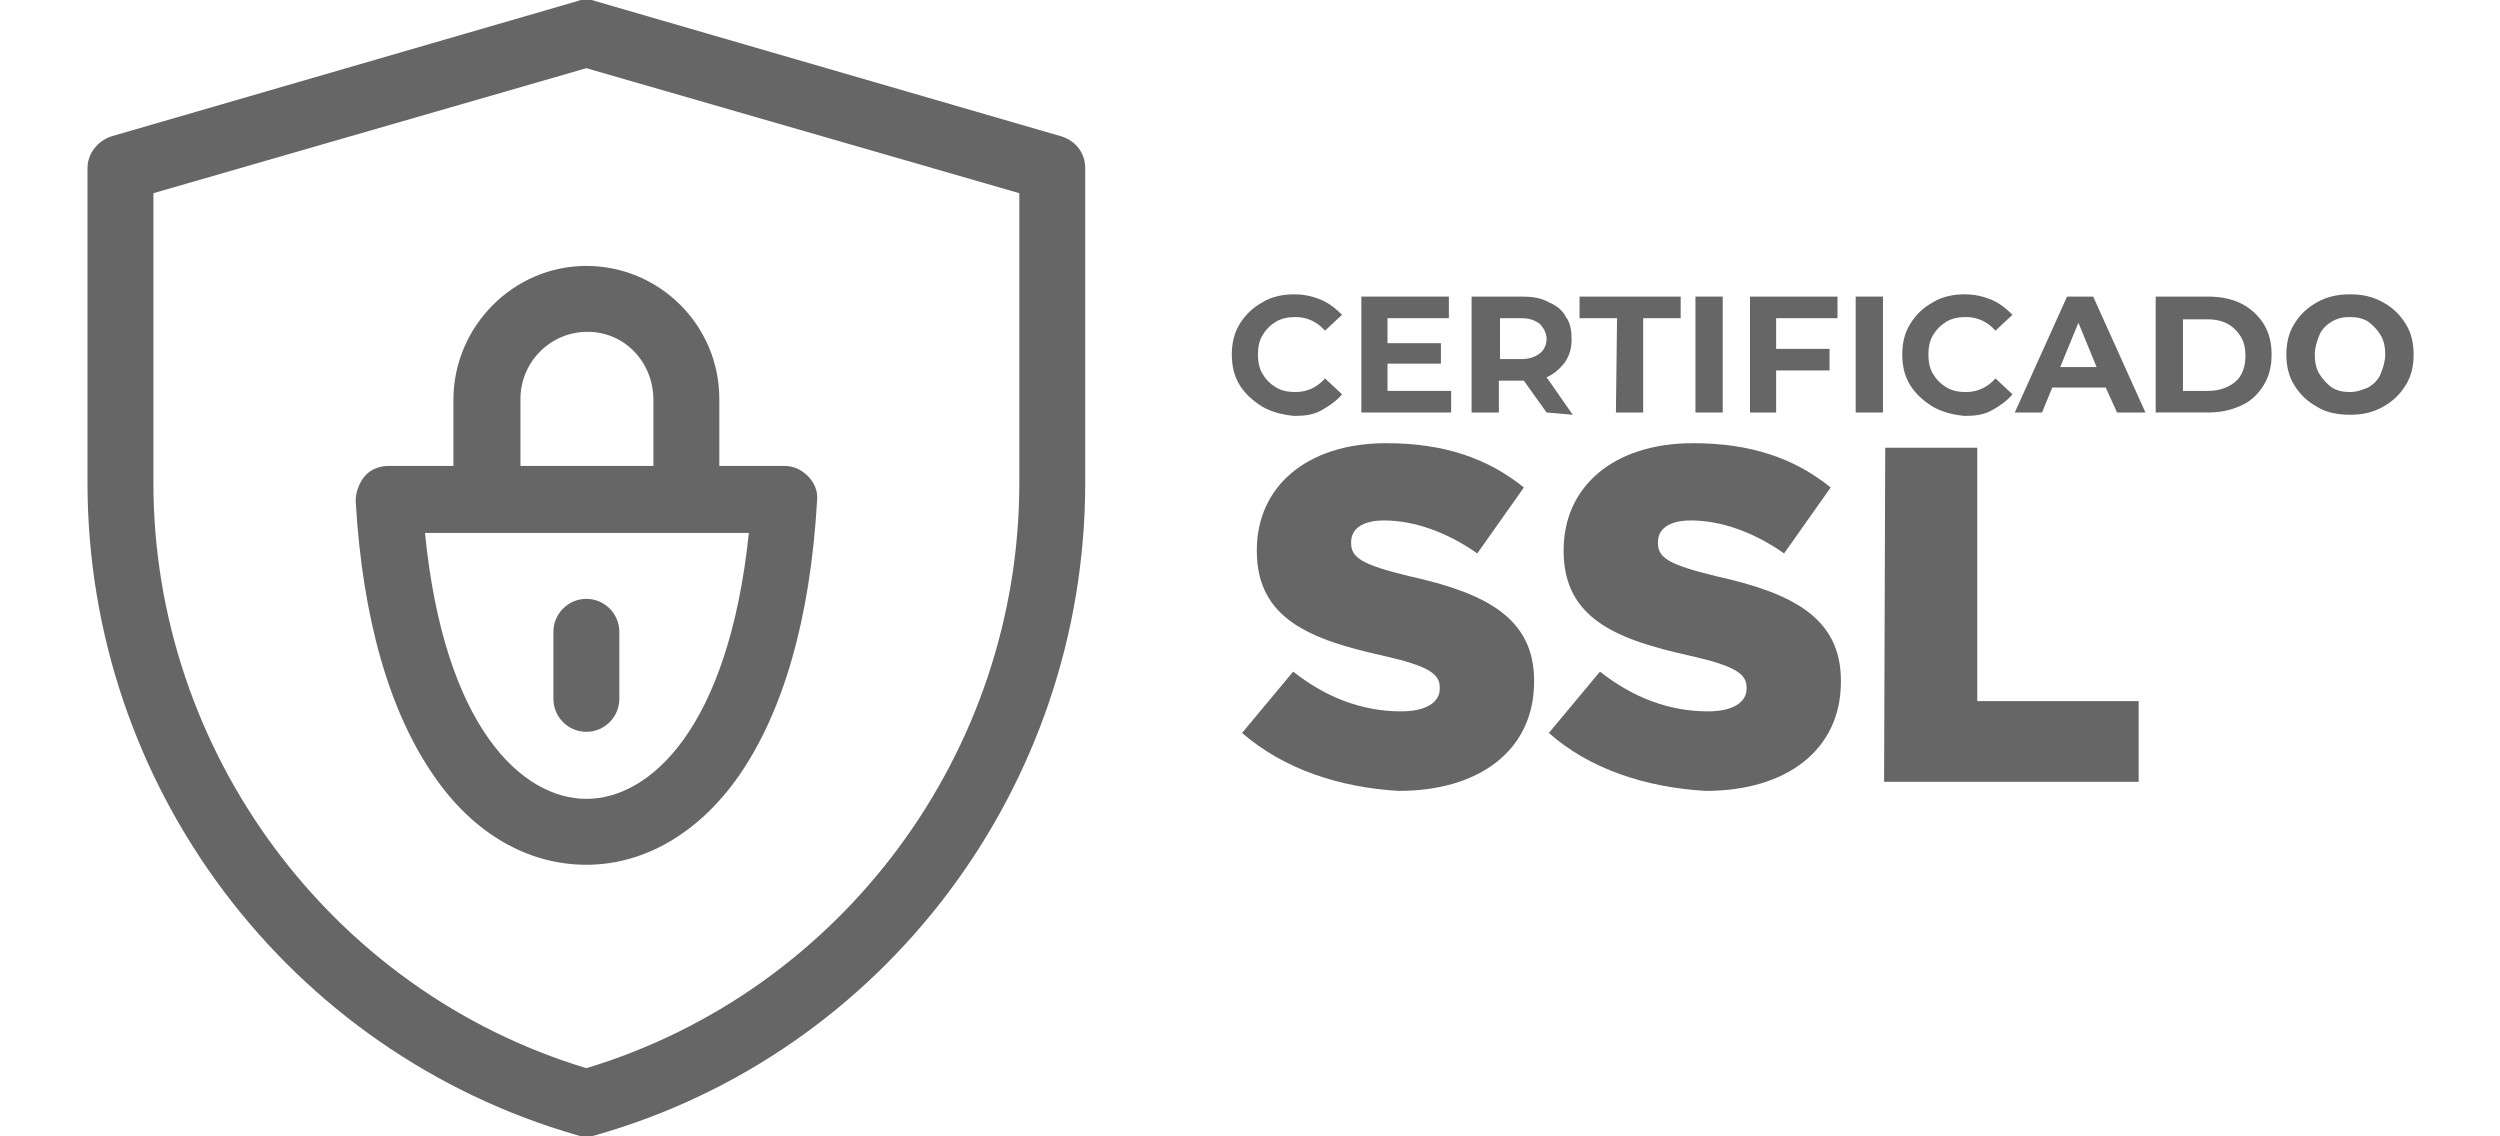<?xml version="1.0" encoding="utf-8"?>
<!-- Generator: Adobe Illustrator 27.1.0, SVG Export Plug-In . SVG Version: 6.00 Build 0)  -->
<svg version="1.1" id="Capa_2_00000168098559211805267500000003568647740300645546_"
	 xmlns="http://www.w3.org/2000/svg" xmlns:xlink="http://www.w3.org/1999/xlink" x="0px" y="0px" viewBox="0 0 220 100"
	 style="enable-background:new 0 0 220 100;" xml:space="preserve">
<style type="text/css">
	.st0{fill:#666666;}
</style>
<g>
	<path class="st0" d="M111.1,35.8c-0.8-0.5-1.5-1.1-2-1.9s-0.7-1.7-0.7-2.7s0.2-1.9,0.7-2.7s1.1-1.4,2-1.9c0.8-0.5,1.8-0.7,2.8-0.7
		c0.9,0,1.7,0.2,2.4,0.5c0.7,0.3,1.3,0.8,1.8,1.3l-1.5,1.4c-0.7-0.8-1.6-1.2-2.6-1.2c-0.6,0-1.2,0.1-1.7,0.4
		c-0.5,0.3-0.9,0.7-1.2,1.2c-0.3,0.5-0.4,1.1-0.4,1.7s0.1,1.2,0.4,1.7c0.3,0.5,0.7,0.9,1.2,1.2s1.1,0.4,1.7,0.4c1,0,1.9-0.4,2.6-1.2
		l1.5,1.4c-0.5,0.6-1.1,1-1.8,1.4s-1.5,0.5-2.4,0.5C112.9,36.5,112,36.3,111.1,35.8L111.1,35.8z"/>
	<path class="st0" d="M127.7,34.4v1.9h-7.9V26.1h7.7V28h-5.4v2.2h4.7V32h-4.7v2.4H127.7z"/>
	<path class="st0" d="M136.1,36.3l-2-2.8h-2.2v2.8h-2.4V26.1h4.4c0.9,0,1.7,0.1,2.4,0.5c0.7,0.3,1.2,0.7,1.5,1.3
		c0.4,0.5,0.5,1.2,0.5,2s-0.2,1.4-0.6,2c-0.4,0.5-0.9,1-1.6,1.3l2.3,3.3L136.1,36.3L136.1,36.3z M135.5,28.5
		c-0.4-0.3-0.9-0.5-1.6-0.5h-1.9v3.6h1.9c0.7,0,1.2-0.2,1.6-0.5s0.6-0.8,0.6-1.3S135.8,28.8,135.5,28.5z"/>
	<path class="st0" d="M142.3,28H139v-1.9h8.9V28h-3.3v8.3h-2.4L142.3,28L142.3,28z"/>
	<path class="st0" d="M149.2,26.1h2.4v10.2h-2.4V26.1z"/>
	<path class="st0" d="M156.3,28v2.7h4.7v1.9h-4.7v3.7H154V26.1h7.7V28H156.3z"/>
	<path class="st0" d="M163.3,26.1h2.4v10.2h-2.4V26.1z"/>
	<path class="st0" d="M170.1,35.8c-0.8-0.5-1.5-1.1-2-1.9s-0.7-1.7-0.7-2.7s0.2-1.9,0.7-2.7s1.1-1.4,2-1.9c0.8-0.5,1.8-0.7,2.8-0.7
		c0.9,0,1.7,0.2,2.4,0.5c0.7,0.3,1.3,0.8,1.8,1.3l-1.5,1.4c-0.7-0.8-1.6-1.2-2.6-1.2c-0.6,0-1.2,0.1-1.7,0.4
		c-0.5,0.3-0.9,0.7-1.2,1.2s-0.4,1.1-0.4,1.7s0.1,1.2,0.4,1.7c0.3,0.5,0.7,0.9,1.2,1.2s1.1,0.4,1.7,0.4c1,0,1.9-0.4,2.6-1.2l1.5,1.4
		c-0.5,0.6-1.1,1-1.8,1.4s-1.5,0.5-2.4,0.5C171.9,36.5,171,36.3,170.1,35.8L170.1,35.8z"/>
	<path class="st0" d="M185.3,34.1h-4.7l-0.9,2.2h-2.4l4.6-10.2h2.3l4.6,10.2h-2.5L185.3,34.1L185.3,34.1z M184.5,32.3l-1.6-3.9
		l-1.6,3.9H184.5L184.5,32.3z"/>
	<path class="st0" d="M189.7,26.1h4.6c1.1,0,2.1,0.2,2.9,0.6s1.5,1,2,1.8s0.7,1.7,0.7,2.7s-0.2,1.9-0.7,2.7s-1.1,1.4-2,1.8
		c-0.9,0.4-1.8,0.6-2.9,0.6h-4.6V26.1z M194.3,34.4c1,0,1.8-0.3,2.4-0.8s0.9-1.3,0.9-2.3s-0.3-1.7-0.9-2.3s-1.4-0.9-2.4-0.9h-2.2
		v6.3L194.3,34.4L194.3,34.4z"/>
	<path class="st0" d="M203.9,35.8c-0.9-0.5-1.5-1.1-2-1.9s-0.7-1.7-0.7-2.7s0.2-1.9,0.7-2.7s1.1-1.4,2-1.9s1.8-0.7,2.9-0.7
		s2,0.2,2.9,0.7c0.9,0.5,1.5,1.1,2,1.9s0.7,1.7,0.7,2.7s-0.2,1.9-0.7,2.7c-0.5,0.8-1.1,1.4-2,1.9s-1.8,0.7-2.9,0.7
		S204.7,36.3,203.9,35.8z M208.4,34.1c0.5-0.3,0.9-0.7,1.1-1.2s0.4-1.1,0.4-1.7s-0.1-1.2-0.4-1.7c-0.3-0.5-0.7-0.9-1.1-1.2
		c-0.5-0.3-1-0.4-1.6-0.4s-1.1,0.1-1.6,0.4c-0.5,0.3-0.9,0.7-1.1,1.2s-0.4,1.1-0.4,1.7s0.1,1.2,0.4,1.7c0.3,0.5,0.7,0.9,1.1,1.2
		c0.5,0.3,1,0.4,1.6,0.4S207.9,34.3,208.4,34.1z"/>
</g>
<g>
	<path class="st0" d="M109.3,64.5l4.5-5.4c2.9,2.3,6.1,3.5,9.5,3.5c2.2,0,3.4-0.8,3.4-2v-0.1c0-1.2-1-1.9-5-2.8
		c-6.3-1.4-11.1-3.2-11.1-9.2v-0.1c0-5.5,4.3-9.4,11.4-9.4c5,0,8.9,1.3,12.1,3.9l-4.1,5.8c-2.7-1.9-5.6-2.9-8.2-2.9
		c-2,0-2.9,0.8-2.9,1.9v0.1c0,1.3,1,1.9,5.1,2.9c6.8,1.5,11,3.7,11,9.2v0.1c0,6-4.8,9.6-11.9,9.6C117.9,69.3,113,67.7,109.3,64.5
		L109.3,64.5z"/>
	<path class="st0" d="M136.3,64.5l4.5-5.4c2.9,2.3,6.1,3.5,9.5,3.5c2.2,0,3.4-0.8,3.4-2v-0.1c0-1.2-1-1.9-5-2.8
		c-6.3-1.4-11.1-3.2-11.1-9.2v-0.1c0-5.5,4.3-9.4,11.4-9.4c5,0,8.9,1.3,12.1,3.9l-4.1,5.8c-2.7-1.9-5.6-2.9-8.2-2.9
		c-2,0-2.9,0.8-2.9,1.9v0.1c0,1.3,1,1.9,5.1,2.9c6.8,1.5,11,3.7,11,9.2v0.1c0,6-4.8,9.6-11.9,9.6C144.9,69.3,139.9,67.7,136.3,64.5
		L136.3,64.5z"/>
	<path class="st0" d="M165.9,39.4h8.1v22.3h14.2v7.1h-22.4L165.9,39.4L165.9,39.4z"/>
</g>
<g>
	<path class="st0" d="M39.9,35.2V41h-5.7c-0.8,0-1.6,0.3-2.1,0.9c-0.5,0.6-0.8,1.4-0.8,2.2c0.6,10.4,3,18.6,6.9,24.2
		c3.5,5.1,8.3,7.8,13.4,7.8s9.9-2.8,13.4-7.8c3.9-5.6,6.3-13.8,6.9-24.2c0.1-0.8-0.2-1.6-0.8-2.2S69.8,41,69,41h-5.7v-5.9
		c0-6.5-5.3-11.7-11.7-11.7S39.9,28.7,39.9,35.2L39.9,35.2L39.9,35.2z M51.6,70.3c-5.6,0-12.5-6.2-14.2-23.4h28.5
		C64.1,64.1,57.2,70.3,51.6,70.3L51.6,70.3z M57.5,35.2V41H45.8v-5.9c0-3.2,2.6-5.9,5.9-5.9S57.5,31.9,57.5,35.2z"/>
	<path class="st0" d="M51.6,52.7c-1.6,0-2.9,1.3-2.9,2.9v5.9c0,1.6,1.3,2.9,2.9,2.9s2.9-1.3,2.9-2.9v-5.9
		C54.5,54,53.2,52.7,51.6,52.7z"/>
	<path class="st0" d="M93.4,12l-41-11.9c-0.5-0.2-1.1-0.2-1.6,0L9.8,12c-1.2,0.4-2.1,1.5-2.1,2.8v27.7c0,26.7,17.7,50.1,43.1,57.4
		c0.3,0.1,0.5,0.1,0.8,0.1s0.5,0,0.8-0.1c25.4-7.2,43.1-30.7,43.1-57.4V14.8C95.5,13.5,94.7,12.4,93.4,12L93.4,12L93.4,12z
		 M89.7,42.5c0,23.7-15.6,44.7-38.1,51.5c-22.5-6.8-38.1-27.9-38.1-51.5V17L51.6,6L89.7,17L89.7,42.5L89.7,42.5z"/>
</g>
</svg>
